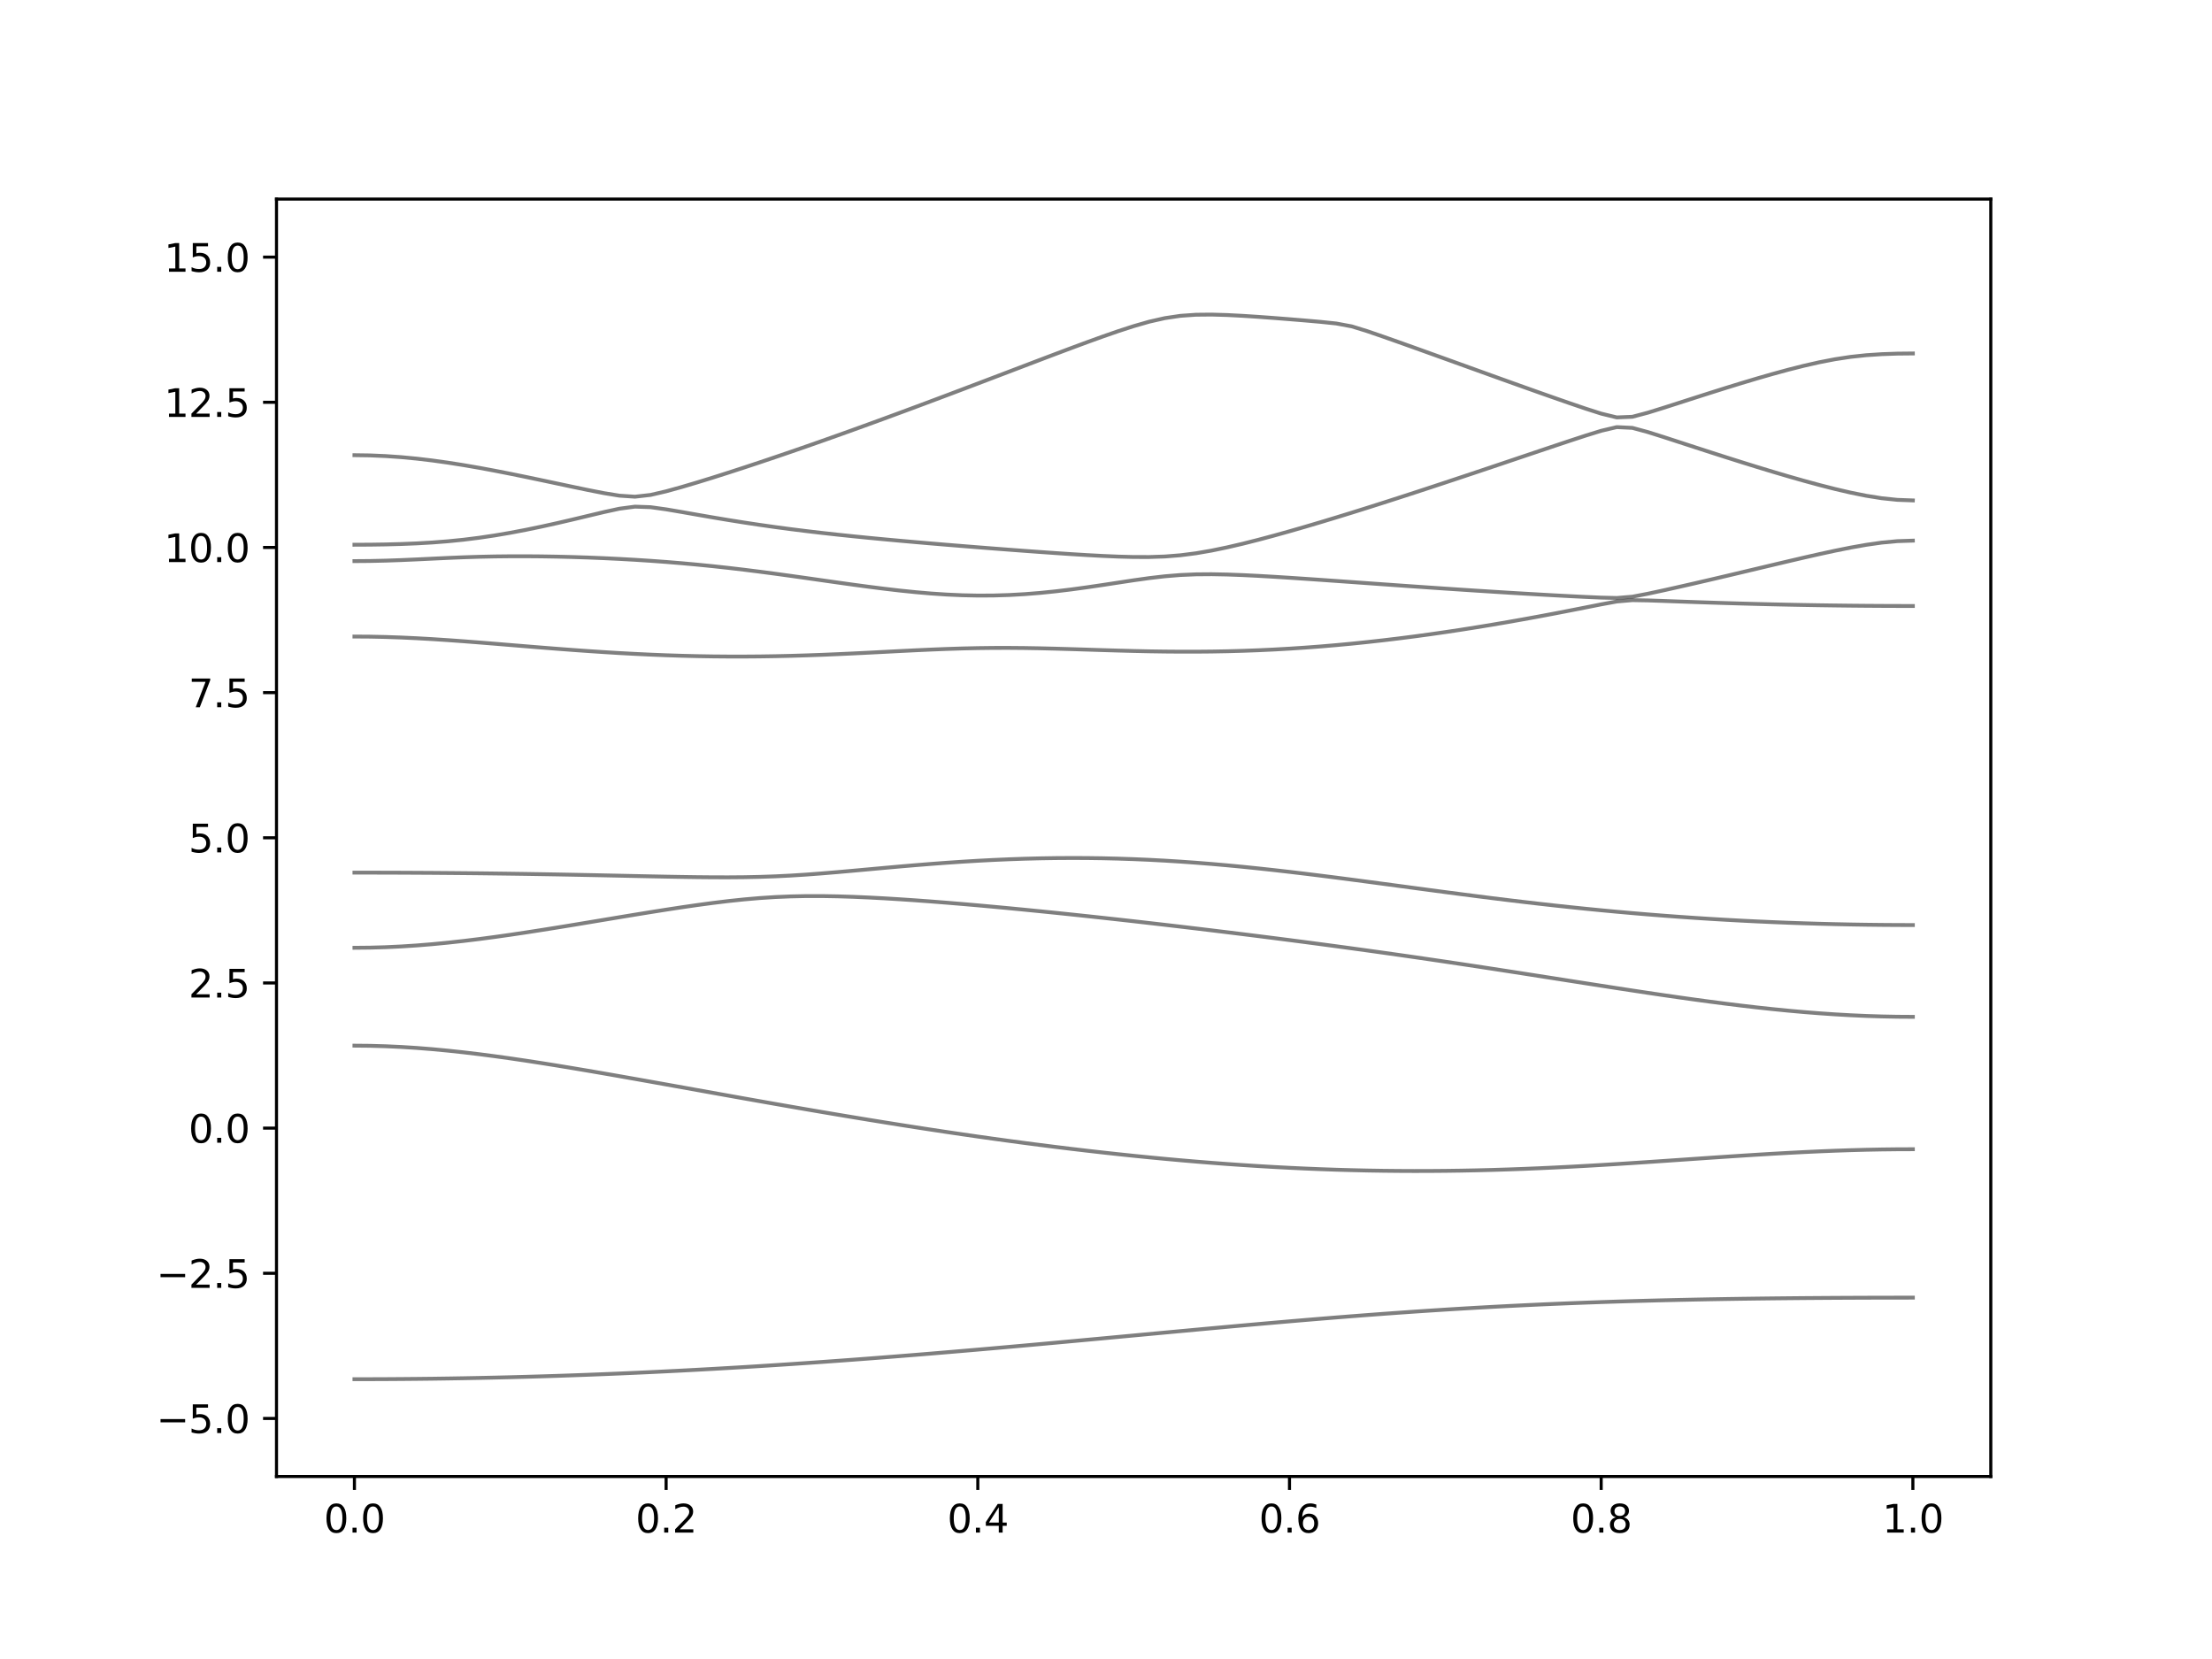 <?xml version="1.0" encoding="utf-8" standalone="no"?>
<!DOCTYPE svg PUBLIC "-//W3C//DTD SVG 1.1//EN"
  "http://www.w3.org/Graphics/SVG/1.1/DTD/svg11.dtd">
<svg xmlns:xlink="http://www.w3.org/1999/xlink" width="576pt" height="432pt" viewBox="0 0 576 432" xmlns="http://www.w3.org/2000/svg" version="1.1">
 <defs>
  <style type="text/css">*{stroke-linejoin: round; stroke-linecap: butt}</style>
 </defs>
 <g id="figure_1">
  <g id="patch_1">
   <path d="M 0 432 
L 576 432 
L 576 0 
L 0 0 
z
" style="fill: #ffffff"/>
  </g>
  <g id="axes_1">
   <g id="patch_2">
    <path d="M 72 384.48 
L 518.4 384.48 
L 518.4 51.84 
L 72 51.84 
z
" style="fill: #ffffff"/>
   </g>
   <g id="matplotlib.axis_1">
    <g id="xtick_1">
     <g id="line2d_1">
      <defs>
       <path id="mdbc7f635d4" d="M 0 0 
L 0 3.5 
" style="stroke: #000000; stroke-width: 0.8"/>
      </defs>
      <g>
       <use xlink:href="#mdbc7f635d4" x="92.291" y="384.48" style="stroke: #000000; stroke-width: 0.8"/>
      </g>
     </g>
     <g id="text_1">
      <!-- 0.0 -->
      <g transform="translate(84.339 399.078) scale(0.1 -0.1)">
       <defs>
        <path id="DejaVuSans-30" d="M 2034 4250 
Q 1547 4250 1301 3770 
Q 1056 3291 1056 2328 
Q 1056 1369 1301 889 
Q 1547 409 2034 409 
Q 2525 409 2770 889 
Q 3016 1369 3016 2328 
Q 3016 3291 2770 3770 
Q 2525 4250 2034 4250 
z
M 2034 4750 
Q 2819 4750 3233 4129 
Q 3647 3509 3647 2328 
Q 3647 1150 3233 529 
Q 2819 -91 2034 -91 
Q 1250 -91 836 529 
Q 422 1150 422 2328 
Q 422 3509 836 4129 
Q 1250 4750 2034 4750 
z
" transform="scale(0.016)"/>
        <path id="DejaVuSans-2e" d="M 684 794 
L 1344 794 
L 1344 0 
L 684 0 
L 684 794 
z
" transform="scale(0.016)"/>
       </defs>
       <use xlink:href="#DejaVuSans-30"/>
       <use xlink:href="#DejaVuSans-2e" x="63.623"/>
       <use xlink:href="#DejaVuSans-30" x="95.41"/>
      </g>
     </g>
    </g>
    <g id="xtick_2">
     <g id="line2d_2">
      <g>
       <use xlink:href="#mdbc7f635d4" x="173.455" y="384.48" style="stroke: #000000; stroke-width: 0.8"/>
      </g>
     </g>
     <g id="text_2">
      <!-- 0.2 -->
      <g transform="translate(165.503 399.078) scale(0.1 -0.1)">
       <defs>
        <path id="DejaVuSans-32" d="M 1228 531 
L 3431 531 
L 3431 0 
L 469 0 
L 469 531 
Q 828 903 1448 1529 
Q 2069 2156 2228 2338 
Q 2531 2678 2651 2914 
Q 2772 3150 2772 3378 
Q 2772 3750 2511 3984 
Q 2250 4219 1831 4219 
Q 1534 4219 1204 4116 
Q 875 4013 500 3803 
L 500 4441 
Q 881 4594 1212 4672 
Q 1544 4750 1819 4750 
Q 2544 4750 2975 4387 
Q 3406 4025 3406 3419 
Q 3406 3131 3298 2873 
Q 3191 2616 2906 2266 
Q 2828 2175 2409 1742 
Q 1991 1309 1228 531 
z
" transform="scale(0.016)"/>
       </defs>
       <use xlink:href="#DejaVuSans-30"/>
       <use xlink:href="#DejaVuSans-2e" x="63.623"/>
       <use xlink:href="#DejaVuSans-32" x="95.41"/>
      </g>
     </g>
    </g>
    <g id="xtick_3">
     <g id="line2d_3">
      <g>
       <use xlink:href="#mdbc7f635d4" x="254.618" y="384.48" style="stroke: #000000; stroke-width: 0.8"/>
      </g>
     </g>
     <g id="text_3">
      <!-- 0.4 -->
      <g transform="translate(246.667 399.078) scale(0.1 -0.1)">
       <defs>
        <path id="DejaVuSans-34" d="M 2419 4116 
L 825 1625 
L 2419 1625 
L 2419 4116 
z
M 2253 4666 
L 3047 4666 
L 3047 1625 
L 3713 1625 
L 3713 1100 
L 3047 1100 
L 3047 0 
L 2419 0 
L 2419 1100 
L 313 1100 
L 313 1709 
L 2253 4666 
z
" transform="scale(0.016)"/>
       </defs>
       <use xlink:href="#DejaVuSans-30"/>
       <use xlink:href="#DejaVuSans-2e" x="63.623"/>
       <use xlink:href="#DejaVuSans-34" x="95.41"/>
      </g>
     </g>
    </g>
    <g id="xtick_4">
     <g id="line2d_4">
      <g>
       <use xlink:href="#mdbc7f635d4" x="335.782" y="384.48" style="stroke: #000000; stroke-width: 0.8"/>
      </g>
     </g>
     <g id="text_4">
      <!-- 0.6 -->
      <g transform="translate(327.83 399.078) scale(0.1 -0.1)">
       <defs>
        <path id="DejaVuSans-36" d="M 2113 2584 
Q 1688 2584 1439 2293 
Q 1191 2003 1191 1497 
Q 1191 994 1439 701 
Q 1688 409 2113 409 
Q 2538 409 2786 701 
Q 3034 994 3034 1497 
Q 3034 2003 2786 2293 
Q 2538 2584 2113 2584 
z
M 3366 4563 
L 3366 3988 
Q 3128 4100 2886 4159 
Q 2644 4219 2406 4219 
Q 1781 4219 1451 3797 
Q 1122 3375 1075 2522 
Q 1259 2794 1537 2939 
Q 1816 3084 2150 3084 
Q 2853 3084 3261 2657 
Q 3669 2231 3669 1497 
Q 3669 778 3244 343 
Q 2819 -91 2113 -91 
Q 1303 -91 875 529 
Q 447 1150 447 2328 
Q 447 3434 972 4092 
Q 1497 4750 2381 4750 
Q 2619 4750 2861 4703 
Q 3103 4656 3366 4563 
z
" transform="scale(0.016)"/>
       </defs>
       <use xlink:href="#DejaVuSans-30"/>
       <use xlink:href="#DejaVuSans-2e" x="63.623"/>
       <use xlink:href="#DejaVuSans-36" x="95.41"/>
      </g>
     </g>
    </g>
    <g id="xtick_5">
     <g id="line2d_5">
      <g>
       <use xlink:href="#mdbc7f635d4" x="416.945" y="384.48" style="stroke: #000000; stroke-width: 0.8"/>
      </g>
     </g>
     <g id="text_5">
      <!-- 0.8 -->
      <g transform="translate(408.994 399.078) scale(0.1 -0.1)">
       <defs>
        <path id="DejaVuSans-38" d="M 2034 2216 
Q 1584 2216 1326 1975 
Q 1069 1734 1069 1313 
Q 1069 891 1326 650 
Q 1584 409 2034 409 
Q 2484 409 2743 651 
Q 3003 894 3003 1313 
Q 3003 1734 2745 1975 
Q 2488 2216 2034 2216 
z
M 1403 2484 
Q 997 2584 770 2862 
Q 544 3141 544 3541 
Q 544 4100 942 4425 
Q 1341 4750 2034 4750 
Q 2731 4750 3128 4425 
Q 3525 4100 3525 3541 
Q 3525 3141 3298 2862 
Q 3072 2584 2669 2484 
Q 3125 2378 3379 2068 
Q 3634 1759 3634 1313 
Q 3634 634 3220 271 
Q 2806 -91 2034 -91 
Q 1263 -91 848 271 
Q 434 634 434 1313 
Q 434 1759 690 2068 
Q 947 2378 1403 2484 
z
M 1172 3481 
Q 1172 3119 1398 2916 
Q 1625 2713 2034 2713 
Q 2441 2713 2670 2916 
Q 2900 3119 2900 3481 
Q 2900 3844 2670 4047 
Q 2441 4250 2034 4250 
Q 1625 4250 1398 4047 
Q 1172 3844 1172 3481 
z
" transform="scale(0.016)"/>
       </defs>
       <use xlink:href="#DejaVuSans-30"/>
       <use xlink:href="#DejaVuSans-2e" x="63.623"/>
       <use xlink:href="#DejaVuSans-38" x="95.41"/>
      </g>
     </g>
    </g>
    <g id="xtick_6">
     <g id="line2d_6">
      <g>
       <use xlink:href="#mdbc7f635d4" x="498.109" y="384.48" style="stroke: #000000; stroke-width: 0.8"/>
      </g>
     </g>
     <g id="text_6">
      <!-- 1.0 -->
      <g transform="translate(490.158 399.078) scale(0.1 -0.1)">
       <defs>
        <path id="DejaVuSans-31" d="M 794 531 
L 1825 531 
L 1825 4091 
L 703 3866 
L 703 4441 
L 1819 4666 
L 2450 4666 
L 2450 531 
L 3481 531 
L 3481 0 
L 794 0 
L 794 531 
z
" transform="scale(0.016)"/>
       </defs>
       <use xlink:href="#DejaVuSans-31"/>
       <use xlink:href="#DejaVuSans-2e" x="63.623"/>
       <use xlink:href="#DejaVuSans-30" x="95.41"/>
      </g>
     </g>
    </g>
   </g>
   <g id="matplotlib.axis_2">
    <g id="ytick_1">
     <g id="line2d_7">
      <defs>
       <path id="m7e83c138c9" d="M 0 0 
L -3.5 0 
" style="stroke: #000000; stroke-width: 0.8"/>
      </defs>
      <g>
       <use xlink:href="#m7e83c138c9" x="72" y="369.36" style="stroke: #000000; stroke-width: 0.8"/>
      </g>
     </g>
     <g id="text_7">
      <!-- −5.0 -->
      <g transform="translate(40.717 373.159) scale(0.1 -0.1)">
       <defs>
        <path id="DejaVuSans-2212" d="M 678 2272 
L 4684 2272 
L 4684 1741 
L 678 1741 
L 678 2272 
z
" transform="scale(0.016)"/>
        <path id="DejaVuSans-35" d="M 691 4666 
L 3169 4666 
L 3169 4134 
L 1269 4134 
L 1269 2991 
Q 1406 3038 1543 3061 
Q 1681 3084 1819 3084 
Q 2600 3084 3056 2656 
Q 3513 2228 3513 1497 
Q 3513 744 3044 326 
Q 2575 -91 1722 -91 
Q 1428 -91 1123 -41 
Q 819 9 494 109 
L 494 744 
Q 775 591 1075 516 
Q 1375 441 1709 441 
Q 2250 441 2565 725 
Q 2881 1009 2881 1497 
Q 2881 1984 2565 2268 
Q 2250 2553 1709 2553 
Q 1456 2553 1204 2497 
Q 953 2441 691 2322 
L 691 4666 
z
" transform="scale(0.016)"/>
       </defs>
       <use xlink:href="#DejaVuSans-2212"/>
       <use xlink:href="#DejaVuSans-35" x="83.789"/>
       <use xlink:href="#DejaVuSans-2e" x="147.412"/>
       <use xlink:href="#DejaVuSans-30" x="179.199"/>
      </g>
     </g>
    </g>
    <g id="ytick_2">
     <g id="line2d_8">
      <g>
       <use xlink:href="#m7e83c138c9" x="72" y="331.56" style="stroke: #000000; stroke-width: 0.8"/>
      </g>
     </g>
     <g id="text_8">
      <!-- −2.5 -->
      <g transform="translate(40.717 335.359) scale(0.1 -0.1)">
       <use xlink:href="#DejaVuSans-2212"/>
       <use xlink:href="#DejaVuSans-32" x="83.789"/>
       <use xlink:href="#DejaVuSans-2e" x="147.412"/>
       <use xlink:href="#DejaVuSans-35" x="179.199"/>
      </g>
     </g>
    </g>
    <g id="ytick_3">
     <g id="line2d_9">
      <g>
       <use xlink:href="#m7e83c138c9" x="72" y="293.76" style="stroke: #000000; stroke-width: 0.8"/>
      </g>
     </g>
     <g id="text_9">
      <!-- 0.0 -->
      <g transform="translate(49.097 297.559) scale(0.1 -0.1)">
       <use xlink:href="#DejaVuSans-30"/>
       <use xlink:href="#DejaVuSans-2e" x="63.623"/>
       <use xlink:href="#DejaVuSans-30" x="95.41"/>
      </g>
     </g>
    </g>
    <g id="ytick_4">
     <g id="line2d_10">
      <g>
       <use xlink:href="#m7e83c138c9" x="72" y="255.96" style="stroke: #000000; stroke-width: 0.8"/>
      </g>
     </g>
     <g id="text_10">
      <!-- 2.5 -->
      <g transform="translate(49.097 259.759) scale(0.1 -0.1)">
       <use xlink:href="#DejaVuSans-32"/>
       <use xlink:href="#DejaVuSans-2e" x="63.623"/>
       <use xlink:href="#DejaVuSans-35" x="95.41"/>
      </g>
     </g>
    </g>
    <g id="ytick_5">
     <g id="line2d_11">
      <g>
       <use xlink:href="#m7e83c138c9" x="72" y="218.16" style="stroke: #000000; stroke-width: 0.8"/>
      </g>
     </g>
     <g id="text_11">
      <!-- 5.0 -->
      <g transform="translate(49.097 221.959) scale(0.1 -0.1)">
       <use xlink:href="#DejaVuSans-35"/>
       <use xlink:href="#DejaVuSans-2e" x="63.623"/>
       <use xlink:href="#DejaVuSans-30" x="95.41"/>
      </g>
     </g>
    </g>
    <g id="ytick_6">
     <g id="line2d_12">
      <g>
       <use xlink:href="#m7e83c138c9" x="72" y="180.36" style="stroke: #000000; stroke-width: 0.8"/>
      </g>
     </g>
     <g id="text_12">
      <!-- 7.5 -->
      <g transform="translate(49.097 184.159) scale(0.1 -0.1)">
       <defs>
        <path id="DejaVuSans-37" d="M 525 4666 
L 3525 4666 
L 3525 4397 
L 1831 0 
L 1172 0 
L 2766 4134 
L 525 4134 
L 525 4666 
z
" transform="scale(0.016)"/>
       </defs>
       <use xlink:href="#DejaVuSans-37"/>
       <use xlink:href="#DejaVuSans-2e" x="63.623"/>
       <use xlink:href="#DejaVuSans-35" x="95.41"/>
      </g>
     </g>
    </g>
    <g id="ytick_7">
     <g id="line2d_13">
      <g>
       <use xlink:href="#m7e83c138c9" x="72" y="142.56" style="stroke: #000000; stroke-width: 0.8"/>
      </g>
     </g>
     <g id="text_13">
      <!-- 10.0 -->
      <g transform="translate(42.734 146.359) scale(0.1 -0.1)">
       <use xlink:href="#DejaVuSans-31"/>
       <use xlink:href="#DejaVuSans-30" x="63.623"/>
       <use xlink:href="#DejaVuSans-2e" x="127.246"/>
       <use xlink:href="#DejaVuSans-30" x="159.033"/>
      </g>
     </g>
    </g>
    <g id="ytick_8">
     <g id="line2d_14">
      <g>
       <use xlink:href="#m7e83c138c9" x="72" y="104.76" style="stroke: #000000; stroke-width: 0.8"/>
      </g>
     </g>
     <g id="text_14">
      <!-- 12.5 -->
      <g transform="translate(42.734 108.559) scale(0.1 -0.1)">
       <use xlink:href="#DejaVuSans-31"/>
       <use xlink:href="#DejaVuSans-32" x="63.623"/>
       <use xlink:href="#DejaVuSans-2e" x="127.246"/>
       <use xlink:href="#DejaVuSans-35" x="159.033"/>
      </g>
     </g>
    </g>
    <g id="ytick_9">
     <g id="line2d_15">
      <g>
       <use xlink:href="#m7e83c138c9" x="72" y="66.96" style="stroke: #000000; stroke-width: 0.8"/>
      </g>
     </g>
     <g id="text_15">
      <!-- 15.0 -->
      <g transform="translate(42.734 70.759) scale(0.1 -0.1)">
       <use xlink:href="#DejaVuSans-31"/>
       <use xlink:href="#DejaVuSans-35" x="63.623"/>
       <use xlink:href="#DejaVuSans-2e" x="127.246"/>
       <use xlink:href="#DejaVuSans-30" x="159.033"/>
      </g>
     </g>
    </g>
   </g>
   <g id="line2d_16">
    <path d="M 92.291 359.14 
L 96.349 359.136 
L 100.407 359.121 
L 104.465 359.094 
L 108.524 359.057 
L 112.582 359.012 
L 116.64 358.954 
L 120.698 358.888 
L 124.756 358.809 
L 128.815 358.722 
L 132.873 358.625 
L 136.931 358.516 
L 140.989 358.398 
L 145.047 358.271 
L 149.105 358.132 
L 153.164 357.984 
L 157.222 357.826 
L 161.28 357.66 
L 165.338 357.482 
L 169.396 357.296 
L 173.455 357.099 
L 177.513 356.895 
L 181.571 356.68 
L 185.629 356.457 
L 189.687 356.224 
L 193.745 355.983 
L 197.804 355.732 
L 201.862 355.474 
L 205.92 355.208 
L 209.978 354.932 
L 214.036 354.65 
L 218.095 354.359 
L 222.153 354.062 
L 226.211 353.756 
L 230.269 353.443 
L 234.327 353.124 
L 238.385 352.799 
L 242.444 352.468 
L 246.502 352.129 
L 250.56 351.786 
L 254.618 351.438 
L 258.676 351.084 
L 262.735 350.726 
L 266.793 350.365 
L 270.851 349.999 
L 274.909 349.63 
L 278.967 349.258 
L 283.025 348.884 
L 287.084 348.51 
L 291.142 348.132 
L 295.2 347.755 
L 299.258 347.377 
L 303.316 346.999 
L 307.375 346.623 
L 311.433 346.249 
L 315.491 345.876 
L 319.549 345.507 
L 323.607 345.141 
L 327.665 344.779 
L 331.724 344.424 
L 335.782 344.073 
L 339.84 343.729 
L 343.898 343.391 
L 347.956 343.062 
L 352.015 342.741 
L 356.073 342.428 
L 360.131 342.126 
L 364.189 341.833 
L 368.247 341.55 
L 372.305 341.279 
L 376.364 341.019 
L 380.422 340.77 
L 384.48 340.532 
L 388.538 340.307 
L 392.596 340.094 
L 396.655 339.893 
L 400.713 339.702 
L 404.771 339.525 
L 408.829 339.359 
L 412.887 339.203 
L 416.945 339.06 
L 421.004 338.926 
L 425.062 338.804 
L 429.12 338.692 
L 433.178 338.588 
L 437.236 338.494 
L 441.295 338.409 
L 445.353 338.331 
L 449.411 338.261 
L 453.469 338.199 
L 457.527 338.145 
L 461.585 338.096 
L 465.644 338.054 
L 469.702 338.016 
L 473.76 337.986 
L 477.818 337.959 
L 481.876 337.939 
L 485.935 337.922 
L 489.993 337.912 
L 494.051 337.904 
L 498.109 337.903 
" clip-path="url(#p348a975f95)" style="fill: none; stroke: #000000; stroke-opacity: 0.5; stroke-linecap: square"/>
   </g>
   <g id="line2d_17">
    <path d="M 92.291 272.285 
L 96.349 272.323 
L 100.407 272.438 
L 104.465 272.625 
L 108.524 272.882 
L 112.582 273.204 
L 116.64 273.587 
L 120.698 274.024 
L 124.756 274.509 
L 128.815 275.037 
L 132.873 275.601 
L 136.931 276.198 
L 140.989 276.823 
L 145.047 277.471 
L 149.105 278.14 
L 153.164 278.823 
L 157.222 279.52 
L 161.28 280.228 
L 165.338 280.944 
L 169.396 281.666 
L 173.455 282.391 
L 177.513 283.119 
L 181.571 283.847 
L 185.629 284.576 
L 189.687 285.302 
L 193.745 286.025 
L 197.804 286.744 
L 201.862 287.459 
L 205.92 288.167 
L 209.978 288.869 
L 214.036 289.563 
L 218.095 290.249 
L 222.153 290.927 
L 226.211 291.595 
L 230.269 292.251 
L 234.327 292.898 
L 238.385 293.535 
L 242.444 294.159 
L 246.502 294.77 
L 250.56 295.369 
L 254.618 295.955 
L 258.676 296.527 
L 262.735 297.083 
L 266.793 297.626 
L 270.851 298.154 
L 274.909 298.665 
L 278.967 299.161 
L 283.025 299.639 
L 287.084 300.1 
L 291.142 300.543 
L 295.2 300.968 
L 299.258 301.373 
L 303.316 301.76 
L 307.375 302.127 
L 311.433 302.474 
L 315.491 302.799 
L 319.549 303.103 
L 323.607 303.384 
L 327.665 303.644 
L 331.724 303.881 
L 335.782 304.095 
L 339.84 304.285 
L 343.898 304.45 
L 347.956 304.592 
L 352.015 304.708 
L 356.073 304.801 
L 360.131 304.867 
L 364.189 304.909 
L 368.247 304.928 
L 372.305 304.92 
L 376.364 304.887 
L 380.422 304.831 
L 384.48 304.751 
L 388.538 304.648 
L 392.596 304.522 
L 396.655 304.376 
L 400.713 304.208 
L 404.771 304.022 
L 408.829 303.818 
L 412.887 303.597 
L 416.945 303.363 
L 421.004 303.115 
L 425.062 302.856 
L 429.12 302.589 
L 433.178 302.315 
L 437.236 302.037 
L 441.295 301.758 
L 445.353 301.48 
L 449.411 301.207 
L 453.469 300.939 
L 457.527 300.682 
L 461.585 300.437 
L 465.644 300.209 
L 469.702 299.999 
L 473.76 299.811 
L 477.818 299.646 
L 481.876 299.507 
L 485.935 299.398 
L 489.993 299.318 
L 494.051 299.27 
L 498.109 299.255 
" clip-path="url(#p348a975f95)" style="fill: none; stroke: #000000; stroke-opacity: 0.5; stroke-linecap: square"/>
   </g>
   <g id="line2d_18">
    <path d="M 92.291 246.803 
L 96.349 246.764 
L 100.407 246.646 
L 104.465 246.454 
L 108.524 246.191 
L 112.582 245.86 
L 116.64 245.468 
L 120.698 245.021 
L 124.756 244.526 
L 128.815 243.988 
L 132.873 243.415 
L 136.931 242.81 
L 140.989 242.181 
L 145.047 241.534 
L 149.105 240.872 
L 153.164 240.199 
L 157.222 239.523 
L 161.28 238.847 
L 165.338 238.177 
L 169.396 237.518 
L 173.455 236.876 
L 177.513 236.257 
L 181.571 235.67 
L 185.629 235.125 
L 189.687 234.632 
L 193.745 234.205 
L 197.804 233.855 
L 201.862 233.591 
L 205.92 233.421 
L 209.978 233.337 
L 214.036 233.336 
L 218.095 233.405 
L 222.153 233.533 
L 226.211 233.708 
L 230.269 233.923 
L 234.327 234.169 
L 238.385 234.444 
L 242.444 234.742 
L 246.502 235.061 
L 250.56 235.397 
L 254.618 235.749 
L 258.676 236.117 
L 262.735 236.496 
L 266.793 236.888 
L 270.851 237.29 
L 274.909 237.701 
L 278.967 238.123 
L 283.025 238.552 
L 287.084 238.991 
L 291.142 239.437 
L 295.2 239.89 
L 299.258 240.352 
L 303.316 240.819 
L 307.375 241.292 
L 311.433 241.773 
L 315.491 242.261 
L 319.549 242.754 
L 323.607 243.255 
L 327.665 243.761 
L 331.724 244.275 
L 335.782 244.795 
L 339.84 245.323 
L 343.898 245.858 
L 347.956 246.401 
L 352.015 246.952 
L 356.073 247.509 
L 360.131 248.075 
L 364.189 248.648 
L 368.247 249.23 
L 372.305 249.82 
L 376.364 250.417 
L 380.422 251.022 
L 384.48 251.634 
L 388.538 252.253 
L 392.596 252.877 
L 396.655 253.506 
L 400.713 254.138 
L 404.771 254.773 
L 408.829 255.41 
L 412.887 256.045 
L 416.945 256.677 
L 421.004 257.306 
L 425.062 257.926 
L 429.12 258.538 
L 433.178 259.138 
L 437.236 259.723 
L 441.295 260.292 
L 445.353 260.841 
L 449.411 261.365 
L 453.469 261.864 
L 457.527 262.335 
L 461.585 262.772 
L 465.644 263.174 
L 469.702 263.537 
L 473.76 263.857 
L 477.818 264.134 
L 481.876 264.365 
L 485.935 264.547 
L 489.993 264.677 
L 494.051 264.757 
L 498.109 264.783 
" clip-path="url(#p348a975f95)" style="fill: none; stroke: #000000; stroke-opacity: 0.5; stroke-linecap: square"/>
   </g>
   <g id="line2d_19">
    <path d="M 92.291 227.229 
L 96.349 227.23 
L 100.407 227.24 
L 104.465 227.253 
L 108.524 227.273 
L 112.582 227.297 
L 116.64 227.329 
L 120.698 227.365 
L 124.756 227.407 
L 128.815 227.456 
L 132.873 227.509 
L 136.931 227.568 
L 140.989 227.633 
L 145.047 227.702 
L 149.105 227.778 
L 153.164 227.858 
L 157.222 227.94 
L 161.28 228.026 
L 165.338 228.112 
L 169.396 228.197 
L 173.455 228.277 
L 177.513 228.349 
L 181.571 228.407 
L 185.629 228.445 
L 189.687 228.452 
L 193.745 228.419 
L 197.804 228.336 
L 201.862 228.195 
L 205.92 227.994 
L 209.978 227.737 
L 214.036 227.432 
L 218.095 227.093 
L 222.153 226.733 
L 226.211 226.364 
L 230.269 225.995 
L 234.327 225.634 
L 238.385 225.289 
L 242.444 224.962 
L 246.502 224.66 
L 250.56 224.386 
L 254.618 224.141 
L 258.676 223.93 
L 262.735 223.753 
L 266.793 223.611 
L 270.851 223.508 
L 274.909 223.443 
L 278.967 223.417 
L 283.025 223.432 
L 287.084 223.488 
L 291.142 223.584 
L 295.2 223.72 
L 299.258 223.895 
L 303.316 224.11 
L 307.375 224.362 
L 311.433 224.651 
L 315.491 224.975 
L 319.549 225.33 
L 323.607 225.715 
L 327.665 226.131 
L 331.724 226.571 
L 335.782 227.034 
L 339.84 227.516 
L 343.898 228.018 
L 347.956 228.532 
L 352.015 229.06 
L 356.073 229.595 
L 360.131 230.137 
L 364.189 230.681 
L 368.247 231.225 
L 372.305 231.768 
L 376.364 232.306 
L 380.422 232.837 
L 384.48 233.36 
L 388.538 233.873 
L 392.596 234.372 
L 396.655 234.857 
L 400.713 235.327 
L 404.771 235.781 
L 408.829 236.216 
L 412.887 236.635 
L 416.945 237.034 
L 421.004 237.414 
L 425.062 237.774 
L 429.12 238.115 
L 433.178 238.434 
L 437.236 238.735 
L 441.295 239.015 
L 445.353 239.275 
L 449.411 239.515 
L 453.469 239.736 
L 457.527 239.936 
L 461.585 240.117 
L 465.644 240.278 
L 469.702 240.42 
L 473.76 240.542 
L 477.818 240.646 
L 481.876 240.731 
L 485.935 240.796 
L 489.993 240.843 
L 494.051 240.872 
L 498.109 240.881 
" clip-path="url(#p348a975f95)" style="fill: none; stroke: #000000; stroke-opacity: 0.5; stroke-linecap: square"/>
   </g>
   <g id="line2d_20">
    <path d="M 92.291 165.753 
L 96.349 165.781 
L 100.407 165.867 
L 104.465 166.007 
L 108.524 166.196 
L 112.582 166.425 
L 116.64 166.692 
L 120.698 166.985 
L 124.756 167.298 
L 128.815 167.624 
L 132.873 167.959 
L 136.931 168.291 
L 140.989 168.621 
L 145.047 168.941 
L 149.105 169.248 
L 153.164 169.537 
L 157.222 169.806 
L 161.28 170.053 
L 165.338 170.272 
L 169.396 170.464 
L 173.455 170.627 
L 177.513 170.759 
L 181.571 170.86 
L 185.629 170.927 
L 189.687 170.961 
L 193.745 170.964 
L 197.804 170.933 
L 201.862 170.871 
L 205.92 170.778 
L 209.978 170.657 
L 214.036 170.511 
L 218.095 170.341 
L 222.153 170.154 
L 226.211 169.953 
L 230.269 169.746 
L 234.327 169.536 
L 238.385 169.334 
L 242.444 169.149 
L 246.502 168.987 
L 250.56 168.857 
L 254.618 168.766 
L 258.676 168.716 
L 262.735 168.71 
L 266.793 168.745 
L 270.851 168.816 
L 274.909 168.914 
L 278.967 169.031 
L 283.025 169.158 
L 287.084 169.286 
L 291.142 169.407 
L 295.2 169.514 
L 299.258 169.602 
L 303.316 169.663 
L 307.375 169.694 
L 311.433 169.694 
L 315.491 169.658 
L 319.549 169.585 
L 323.607 169.474 
L 327.665 169.324 
L 331.724 169.135 
L 335.782 168.905 
L 339.84 168.637 
L 343.898 168.332 
L 347.956 167.987 
L 352.015 167.606 
L 356.073 167.187 
L 360.131 166.735 
L 364.189 166.249 
L 368.247 165.73 
L 372.305 165.178 
L 376.364 164.596 
L 380.422 163.985 
L 384.48 163.345 
L 388.538 162.677 
L 392.596 161.985 
L 396.655 161.266 
L 400.713 160.526 
L 404.771 159.762 
L 408.829 158.977 
L 412.887 158.179 
L 416.945 157.376 
L 421.004 156.628 
L 425.062 156.278 
L 429.12 156.348 
L 433.178 156.487 
L 437.236 156.634 
L 441.295 156.777 
L 445.353 156.913 
L 449.411 157.042 
L 453.469 157.161 
L 457.527 157.27 
L 461.585 157.37 
L 465.644 157.459 
L 469.702 157.538 
L 473.76 157.607 
L 477.818 157.665 
L 481.876 157.713 
L 485.935 157.751 
L 489.993 157.777 
L 494.051 157.793 
L 498.109 157.798 
" clip-path="url(#p348a975f95)" style="fill: none; stroke: #000000; stroke-opacity: 0.5; stroke-linecap: square"/>
   </g>
   <g id="line2d_21">
    <path d="M 92.291 146.112 
L 96.349 146.08 
L 100.407 145.988 
L 104.465 145.846 
L 108.524 145.669 
L 112.582 145.474 
L 116.64 145.283 
L 120.698 145.115 
L 124.756 144.985 
L 128.815 144.896 
L 132.873 144.852 
L 136.931 144.848 
L 140.989 144.881 
L 145.047 144.949 
L 149.105 145.05 
L 153.164 145.183 
L 157.222 145.348 
L 161.28 145.543 
L 165.338 145.771 
L 169.396 146.033 
L 173.455 146.329 
L 177.513 146.662 
L 181.571 147.031 
L 185.629 147.436 
L 189.687 147.879 
L 193.745 148.355 
L 197.804 148.864 
L 201.862 149.399 
L 205.92 149.955 
L 209.978 150.527 
L 214.036 151.106 
L 218.095 151.683 
L 222.153 152.249 
L 226.211 152.795 
L 230.269 153.309 
L 234.327 153.781 
L 238.385 154.196 
L 242.444 154.547 
L 246.502 154.818 
L 250.56 155.001 
L 254.618 155.085 
L 258.676 155.066 
L 262.735 154.943 
L 266.793 154.715 
L 270.851 154.391 
L 274.909 153.977 
L 278.967 153.487 
L 283.025 152.934 
L 287.084 152.337 
L 291.142 151.717 
L 295.2 151.103 
L 299.258 150.536 
L 303.316 150.064 
L 307.375 149.731 
L 311.433 149.558 
L 315.491 149.526 
L 319.549 149.603 
L 323.607 149.754 
L 327.665 149.955 
L 331.724 150.19 
L 335.782 150.445 
L 339.84 150.716 
L 343.898 150.995 
L 347.956 151.281 
L 352.015 151.568 
L 356.073 151.857 
L 360.131 152.146 
L 364.189 152.433 
L 368.247 152.718 
L 372.305 152.997 
L 376.364 153.274 
L 380.422 153.543 
L 384.48 153.809 
L 388.538 154.066 
L 392.596 154.319 
L 396.655 154.562 
L 400.713 154.798 
L 404.771 155.025 
L 408.829 155.24 
L 412.887 155.442 
L 416.945 155.618 
L 421.004 155.711 
L 425.062 155.379 
L 429.12 154.6 
L 433.178 153.728 
L 437.236 152.82 
L 441.295 151.895 
L 445.353 150.955 
L 449.411 150.004 
L 453.469 149.043 
L 457.527 148.079 
L 461.585 147.114 
L 465.644 146.156 
L 469.702 145.209 
L 473.76 144.288 
L 477.818 143.408 
L 481.876 142.592 
L 485.935 141.872 
L 489.993 141.294 
L 494.051 140.915 
L 498.109 140.782 
" clip-path="url(#p348a975f95)" style="fill: none; stroke: #000000; stroke-opacity: 0.5; stroke-linecap: square"/>
   </g>
   <g id="line2d_22">
    <path d="M 92.291 141.848 
L 96.349 141.828 
L 100.407 141.768 
L 104.465 141.66 
L 108.524 141.496 
L 112.582 141.263 
L 116.64 140.948 
L 120.698 140.54 
L 124.756 140.033 
L 128.815 139.43 
L 132.873 138.738 
L 136.931 137.967 
L 140.989 137.126 
L 145.047 136.229 
L 149.105 135.287 
L 153.164 134.317 
L 157.222 133.349 
L 161.28 132.466 
L 165.338 131.928 
L 169.396 132.067 
L 173.455 132.632 
L 177.513 133.323 
L 181.571 134.037 
L 185.629 134.74 
L 189.687 135.417 
L 193.745 136.063 
L 197.804 136.674 
L 201.862 137.25 
L 205.92 137.79 
L 209.978 138.296 
L 214.036 138.772 
L 218.095 139.222 
L 222.153 139.646 
L 226.211 140.052 
L 230.269 140.437 
L 234.327 140.809 
L 238.385 141.167 
L 242.444 141.515 
L 246.502 141.854 
L 250.56 142.185 
L 254.618 142.51 
L 258.676 142.828 
L 262.735 143.139 
L 266.793 143.443 
L 270.851 143.738 
L 274.909 144.022 
L 278.967 144.293 
L 283.025 144.541 
L 287.084 144.76 
L 291.142 144.934 
L 295.2 145.041 
L 299.258 145.047 
L 303.316 144.91 
L 307.375 144.589 
L 311.433 144.069 
L 315.491 143.37 
L 319.549 142.53 
L 323.607 141.585 
L 327.665 140.56 
L 331.724 139.474 
L 335.782 138.343 
L 339.84 137.173 
L 343.898 135.971 
L 347.956 134.743 
L 352.015 133.493 
L 356.073 132.221 
L 360.131 130.931 
L 364.189 129.628 
L 368.247 128.311 
L 372.305 126.982 
L 376.364 125.642 
L 380.422 124.294 
L 384.48 122.939 
L 388.538 121.578 
L 392.596 120.213 
L 396.655 118.844 
L 400.713 117.477 
L 404.771 116.114 
L 408.829 114.762 
L 412.887 113.433 
L 416.945 112.176 
L 421.004 111.221 
L 425.062 111.417 
L 429.12 112.515 
L 433.178 113.796 
L 437.236 115.116 
L 441.295 116.437 
L 445.353 117.753 
L 449.411 119.054 
L 453.469 120.337 
L 457.527 121.598 
L 461.585 122.83 
L 465.644 124.029 
L 469.702 125.186 
L 473.76 126.291 
L 477.818 127.327 
L 481.876 128.27 
L 485.935 129.09 
L 489.993 129.737 
L 494.051 130.159 
L 498.109 130.307 
" clip-path="url(#p348a975f95)" style="fill: none; stroke: #000000; stroke-opacity: 0.5; stroke-linecap: square"/>
   </g>
   <g id="line2d_23">
    <path d="M 92.291 118.528 
L 96.349 118.586 
L 100.407 118.76 
L 104.465 119.042 
L 108.524 119.429 
L 112.582 119.91 
L 116.64 120.476 
L 120.698 121.115 
L 124.756 121.815 
L 128.815 122.57 
L 132.873 123.365 
L 136.931 124.192 
L 140.989 125.042 
L 145.047 125.902 
L 149.105 126.764 
L 153.164 127.609 
L 157.222 128.405 
L 161.28 129.068 
L 165.338 129.339 
L 169.396 128.879 
L 173.455 127.939 
L 177.513 126.816 
L 181.571 125.612 
L 185.629 124.359 
L 189.687 123.069 
L 193.745 121.75 
L 197.804 120.406 
L 201.862 119.039 
L 205.92 117.653 
L 209.978 116.248 
L 214.036 114.824 
L 218.095 113.384 
L 222.153 111.93 
L 226.211 110.462 
L 230.269 108.98 
L 234.327 107.486 
L 238.385 105.982 
L 242.444 104.467 
L 246.502 102.943 
L 250.56 101.409 
L 254.618 99.872 
L 258.676 98.328 
L 262.735 96.783 
L 266.793 95.236 
L 270.851 93.692 
L 274.909 92.154 
L 278.967 90.63 
L 283.025 89.126 
L 287.084 87.658 
L 291.142 86.247 
L 295.2 84.929 
L 299.258 83.766 
L 303.316 82.844 
L 307.375 82.239 
L 311.433 81.955 
L 315.491 81.915 
L 319.549 82.032 
L 323.607 82.242 
L 327.665 82.506 
L 331.724 82.804 
L 335.782 83.122 
L 339.84 83.457 
L 343.898 83.814 
L 347.956 84.236 
L 352.015 84.992 
L 356.073 86.25 
L 360.131 87.644 
L 364.189 89.076 
L 368.247 90.523 
L 372.305 91.981 
L 376.364 93.441 
L 380.422 94.905 
L 384.48 96.368 
L 388.538 97.831 
L 392.596 99.288 
L 396.655 100.74 
L 400.713 102.182 
L 404.771 103.612 
L 408.829 105.023 
L 412.887 106.404 
L 416.945 107.704 
L 421.004 108.694 
L 425.062 108.529 
L 429.12 107.456 
L 433.178 106.196 
L 437.236 104.896 
L 441.295 103.59 
L 445.353 102.294 
L 449.411 101.016 
L 453.469 99.766 
L 457.527 98.552 
L 461.585 97.384 
L 465.644 96.278 
L 469.702 95.251 
L 473.76 94.33 
L 477.818 93.545 
L 481.876 92.929 
L 485.935 92.493 
L 489.993 92.224 
L 494.051 92.083 
L 498.109 92.04 
" clip-path="url(#p348a975f95)" style="fill: none; stroke: #000000; stroke-opacity: 0.5; stroke-linecap: square"/>
   </g>
   <g id="patch_3">
    <path d="M 72 384.48 
L 72 51.84 
" style="fill: none; stroke: #000000; stroke-width: 0.8; stroke-linejoin: miter; stroke-linecap: square"/>
   </g>
   <g id="patch_4">
    <path d="M 518.4 384.48 
L 518.4 51.84 
" style="fill: none; stroke: #000000; stroke-width: 0.8; stroke-linejoin: miter; stroke-linecap: square"/>
   </g>
   <g id="patch_5">
    <path d="M 72 384.48 
L 518.4 384.48 
" style="fill: none; stroke: #000000; stroke-width: 0.8; stroke-linejoin: miter; stroke-linecap: square"/>
   </g>
   <g id="patch_6">
    <path d="M 72 51.84 
L 518.4 51.84 
" style="fill: none; stroke: #000000; stroke-width: 0.8; stroke-linejoin: miter; stroke-linecap: square"/>
   </g>
  </g>
 </g>
 <defs>
  <clipPath id="p348a975f95">
   <rect x="72" y="51.84" width="446.4" height="332.64"/>
  </clipPath>
 </defs>
</svg>

